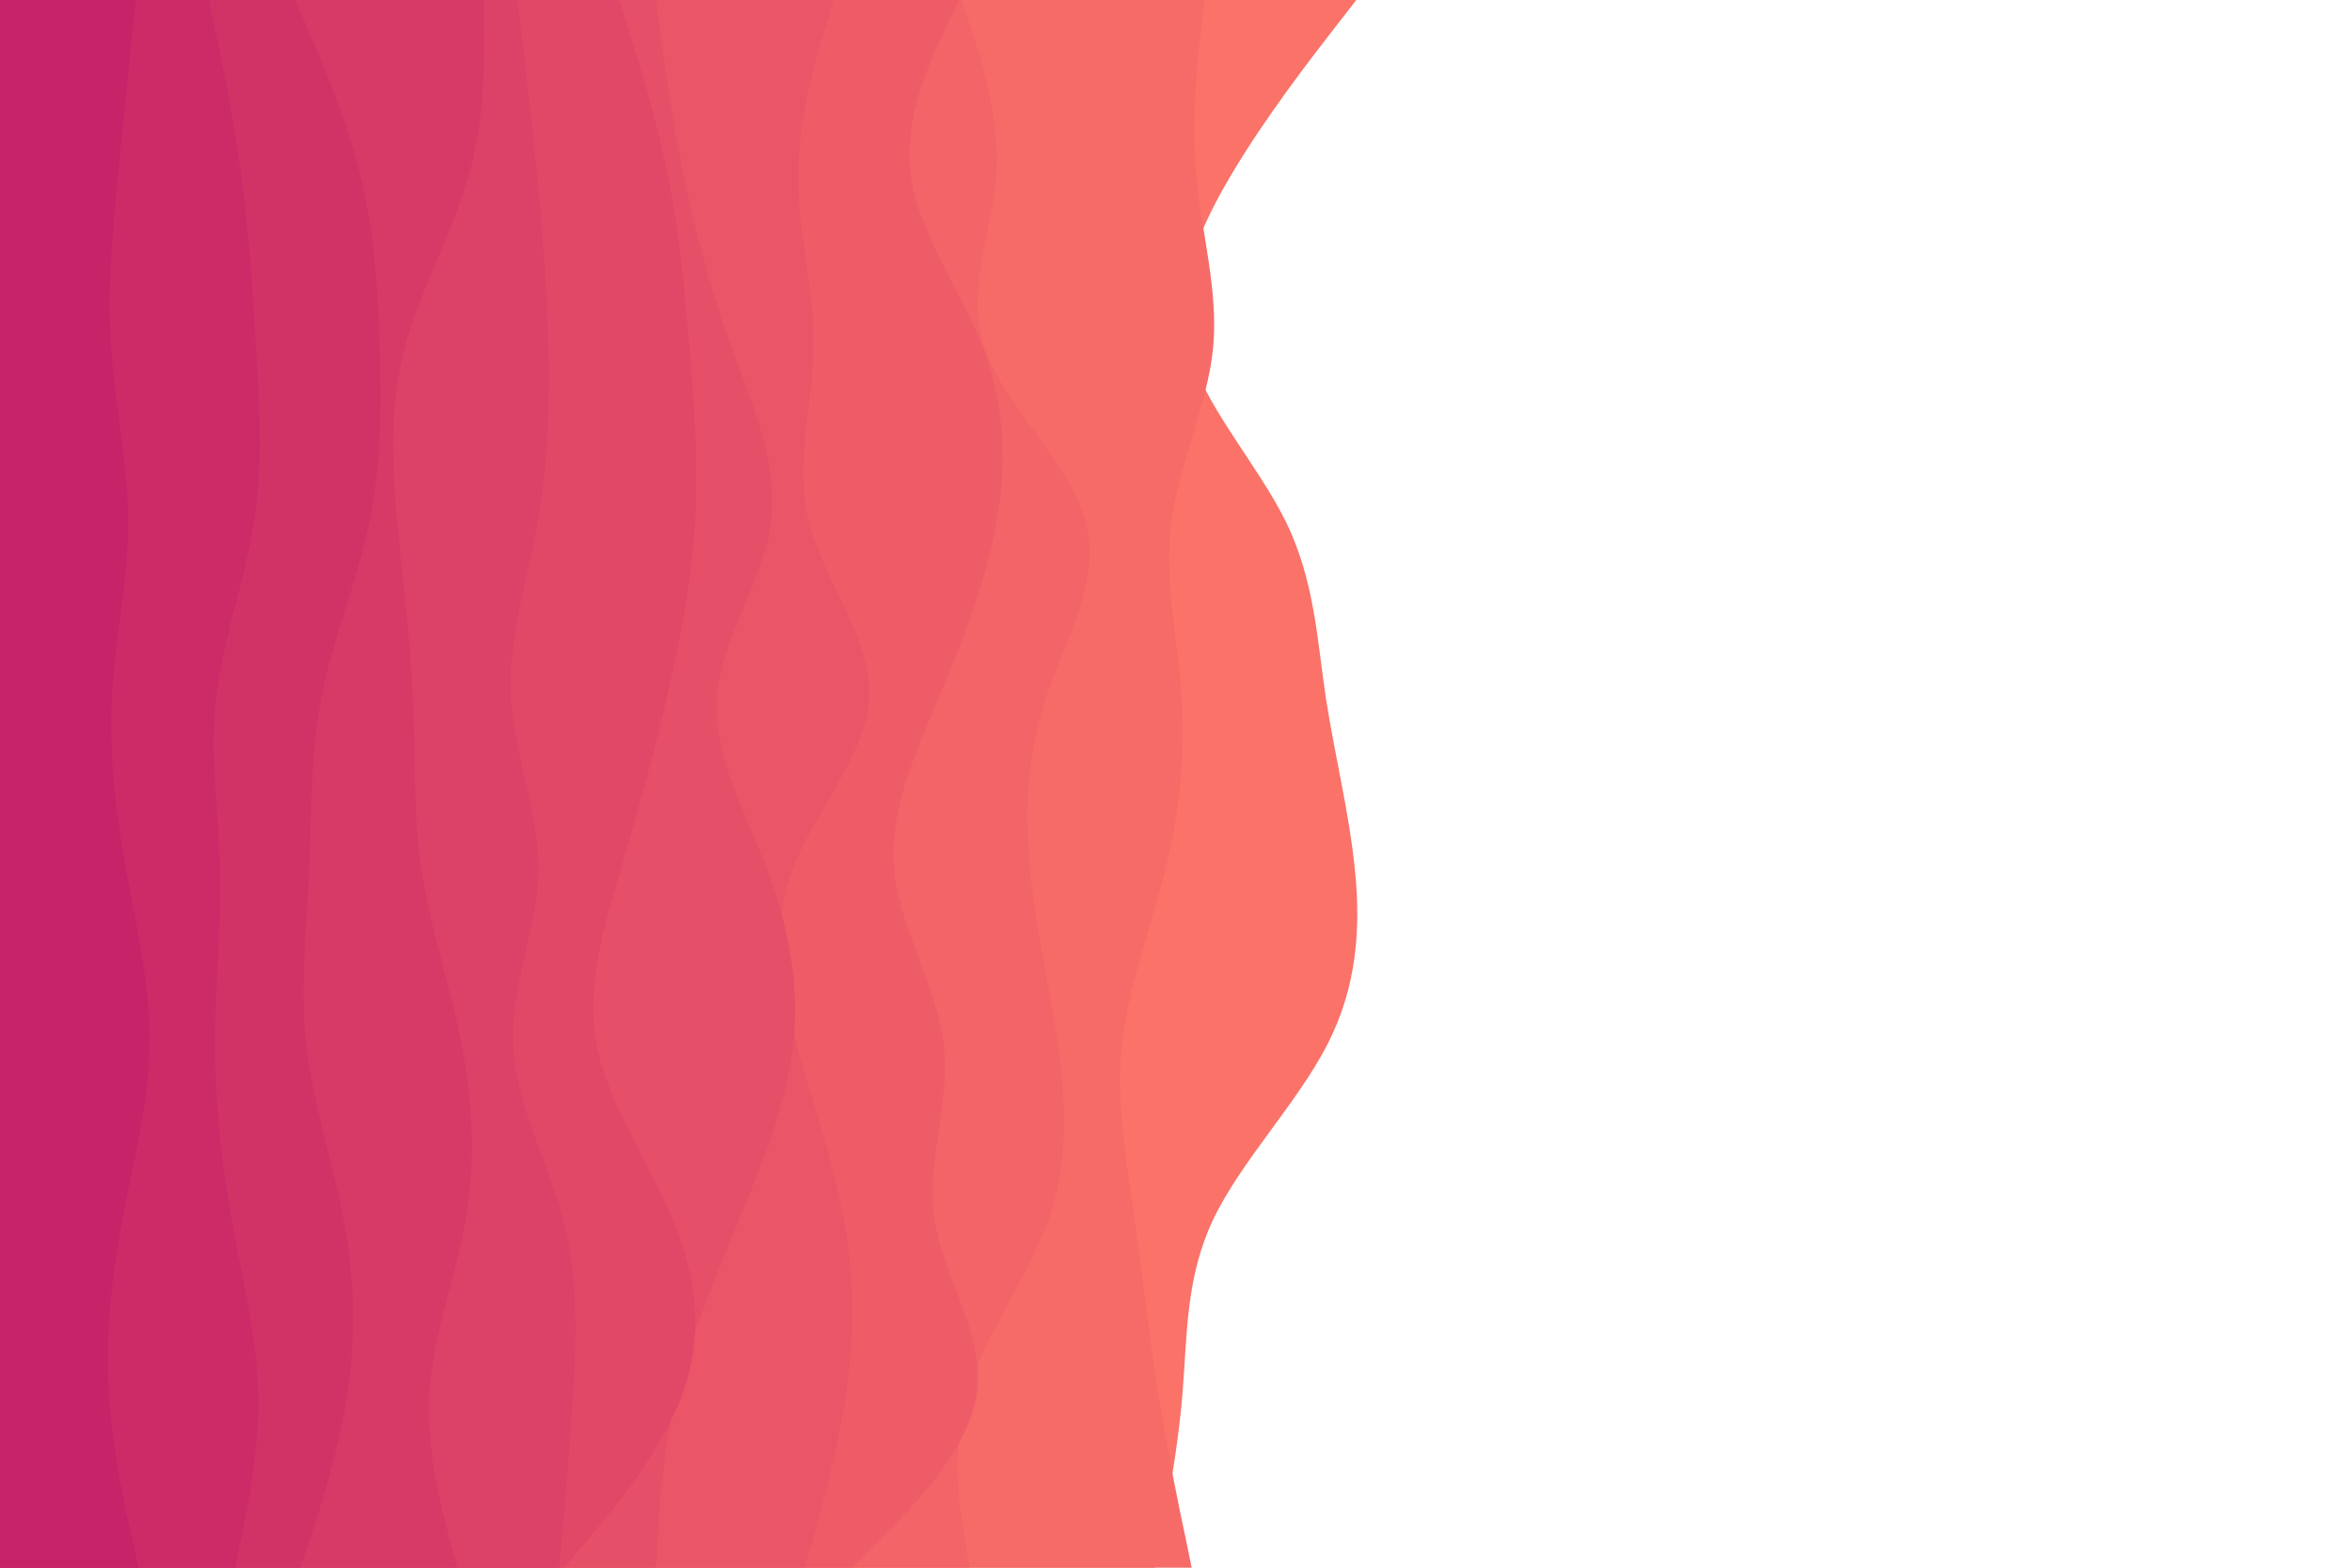 <svg id="visual" viewBox="0 0 900 600" width="900" height="600" xmlns="http://www.w3.org/2000/svg" xmlns:xlink="http://www.w3.org/1999/xlink" version="1.1"><path d="M519 0L510.3 11.2C501.7 22.3 484.3 44.7 471.2 66.8C458 89 449 111 454.8 133.2C460.7 155.3 481.3 177.7 492.2 200C503 222.3 504 244.7 507.3 266.8C510.7 289 516.3 311 518.5 333.2C520.7 355.3 519.3 377.7 507.8 400C496.3 422.3 474.7 444.7 464.2 466.8C453.7 489 454.3 511 452.5 533.2C450.7 555.3 446.3 577.7 444.2 588.8L442 600L0 600L0 588.8C0 577.7 0 555.3 0 533.2C0 511 0 489 0 466.8C0 444.7 0 422.3 0 400C0 377.7 0 355.3 0 333.2C0 311 0 289 0 266.8C0 244.7 0 222.3 0 200C0 177.7 0 155.3 0 133.2C0 111 0 89 0 66.8C0 44.7 0 22.3 0 11.2L0 0Z" fill="#fa7268"></path><path d="M461 0L459.7 11.2C458.3 22.3 455.7 44.7 457.7 66.8C459.7 89 466.3 111 464.2 133.2C462 155.3 451 177.7 448.2 200C445.3 222.3 450.7 244.7 452.2 266.8C453.7 289 451.3 311 445.8 333.2C440.3 355.3 431.7 377.7 429.3 400C427 422.3 431 444.7 434.2 466.8C437.3 489 439.7 511 443.2 533.2C446.7 555.3 451.3 577.7 453.7 588.8L456 600L0 600L0 588.8C0 577.7 0 555.3 0 533.2C0 511 0 489 0 466.8C0 444.7 0 422.3 0 400C0 377.7 0 355.3 0 333.2C0 311 0 289 0 266.8C0 244.7 0 222.3 0 200C0 177.7 0 155.3 0 133.2C0 111 0 89 0 66.8C0 44.7 0 22.3 0 11.2L0 0Z" fill="#f66b68"></path><path d="M368 0L371.7 11.2C375.3 22.3 382.7 44.7 381.2 66.8C379.7 89 369.3 111 376.8 133.2C384.3 155.3 409.7 177.7 415.5 200C421.3 222.3 407.7 244.7 400.3 266.8C393 289 392 311 394.2 333.2C396.3 355.3 401.7 377.7 404.8 400C408 422.3 409 444.7 401.2 466.8C393.3 489 376.7 511 370.2 533.2C363.7 555.3 367.3 577.7 369.2 588.8L371 600L0 600L0 588.8C0 577.7 0 555.3 0 533.2C0 511 0 489 0 466.8C0 444.7 0 422.3 0 400C0 377.7 0 355.3 0 333.2C0 311 0 289 0 266.8C0 244.7 0 222.3 0 200C0 177.7 0 155.3 0 133.2C0 111 0 89 0 66.8C0 44.7 0 22.3 0 11.2L0 0Z" fill="#f26467"></path><path d="M367 0L361.7 11.2C356.3 22.3 345.7 44.7 348.5 66.8C351.3 89 367.7 111 376.2 133.2C384.7 155.3 385.3 177.7 381.3 200C377.3 222.3 368.7 244.7 359.3 266.8C350 289 340 311 342.2 333.2C344.3 355.3 358.7 377.7 361.2 400C363.7 422.3 354.3 444.7 357.7 466.8C361 489 377 511 373.8 533.2C370.7 555.3 348.3 577.7 337.2 588.8L326 600L0 600L0 588.8C0 577.7 0 555.3 0 533.2C0 511 0 489 0 466.8C0 444.7 0 422.3 0 400C0 377.7 0 355.3 0 333.2C0 311 0 289 0 266.8C0 244.7 0 222.3 0 200C0 177.7 0 155.3 0 133.2C0 111 0 89 0 66.8C0 44.7 0 22.3 0 11.2L0 0Z" fill="#ee5d67"></path><path d="M319 0L315.7 11.2C312.3 22.3 305.7 44.7 305.5 66.8C305.3 89 311.7 111 311.3 133.2C311 155.3 304 177.7 309.7 200C315.3 222.3 333.7 244.7 332.7 266.8C331.7 289 311.3 311 303.2 333.2C295 355.3 299 377.7 305 400C311 422.3 319 444.7 323 466.8C327 489 327 511 323.8 533.2C320.7 555.3 314.3 577.7 311.2 588.8L308 600L0 600L0 588.8C0 577.7 0 555.3 0 533.2C0 511 0 489 0 466.8C0 444.7 0 422.3 0 400C0 377.7 0 355.3 0 333.2C0 311 0 289 0 266.8C0 244.7 0 222.3 0 200C0 177.7 0 155.3 0 133.2C0 111 0 89 0 66.8C0 44.7 0 22.3 0 11.2L0 0Z" fill="#ea5667"></path><path d="M251 0L252.5 11.2C254 22.3 257 44.7 261.5 66.8C266 89 272 111 280 133.2C288 155.3 298 177.7 295 200C292 222.3 276 244.7 274.3 266.8C272.7 289 285.3 311 293.7 333.2C302 355.3 306 377.7 303.5 400C301 422.3 292 444.7 282.8 466.8C273.7 489 264.3 511 259 533.2C253.7 555.3 252.3 577.7 251.7 588.8L251 600L0 600L0 588.8C0 577.7 0 555.3 0 533.2C0 511 0 489 0 466.8C0 444.7 0 422.3 0 400C0 377.7 0 355.3 0 333.2C0 311 0 289 0 266.8C0 244.7 0 222.3 0 200C0 177.7 0 155.3 0 133.2C0 111 0 89 0 66.8C0 44.7 0 22.3 0 11.2L0 0Z" fill="#e54f67"></path><path d="M237 0L240.5 11.2C244 22.3 251 44.7 255.5 66.8C260 89 262 111 263.8 133.2C265.7 155.3 267.3 177.7 266 200C264.7 222.3 260.3 244.7 255.2 266.8C250 289 244 311 237.5 333.2C231 355.3 224 377.7 228.3 400C232.7 422.3 248.3 444.7 257.5 466.8C266.7 489 269.3 511 261.3 533.2C253.3 555.3 234.7 577.7 225.3 588.8L216 600L0 600L0 588.8C0 577.7 0 555.3 0 533.2C0 511 0 489 0 466.8C0 444.7 0 422.3 0 400C0 377.7 0 355.3 0 333.2C0 311 0 289 0 266.8C0 244.7 0 222.3 0 200C0 177.7 0 155.3 0 133.2C0 111 0 89 0 66.8C0 44.7 0 22.3 0 11.2L0 0Z" fill="#e14867"></path><path d="M198 0L199.3 11.2C200.7 22.3 203.3 44.7 205.5 66.8C207.7 89 209.3 111 209.8 133.2C210.3 155.3 209.7 177.7 205.7 200C201.7 222.3 194.3 244.7 195.5 266.8C196.7 289 206.3 311 206 333.2C205.7 355.3 195.3 377.7 196.3 400C197.3 422.3 209.7 444.7 215.5 466.8C221.3 489 220.7 511 219.3 533.2C218 555.3 216 577.7 215 588.8L214 600L0 600L0 588.8C0 577.7 0 555.3 0 533.2C0 511 0 489 0 466.8C0 444.7 0 422.3 0 400C0 377.7 0 355.3 0 333.2C0 311 0 289 0 266.8C0 244.7 0 222.3 0 200C0 177.7 0 155.3 0 133.2C0 111 0 89 0 66.8C0 44.7 0 22.3 0 11.2L0 0Z" fill="#dc4167"></path><path d="M185 0L185.2 11.2C185.3 22.3 185.7 44.7 179.5 66.8C173.3 89 160.7 111 154.8 133.2C149 155.3 150 177.7 152 200C154 222.3 157 244.7 158 266.8C159 289 158 311 161.3 333.2C164.7 355.3 172.3 377.7 176.7 400C181 422.3 182 444.7 178.2 466.8C174.3 489 165.7 511 164.3 533.2C163 555.3 169 577.7 172 588.8L175 600L0 600L0 588.8C0 577.7 0 555.3 0 533.2C0 511 0 489 0 466.8C0 444.7 0 422.3 0 400C0 377.7 0 355.3 0 333.2C0 311 0 289 0 266.8C0 244.7 0 222.3 0 200C0 177.7 0 155.3 0 133.2C0 111 0 89 0 66.8C0 44.7 0 22.3 0 11.2L0 0Z" fill="#d73a67"></path><path d="M113 0L117.8 11.2C122.7 22.3 132.3 44.7 137.8 66.8C143.3 89 144.7 111 145.3 133.2C146 155.3 146 177.7 141.3 200C136.7 222.3 127.3 244.7 123 266.8C118.7 289 119.3 311 118.3 333.2C117.3 355.3 114.7 377.7 117.2 400C119.7 422.3 127.3 444.7 131.5 466.8C135.7 489 136.3 511 133 533.2C129.7 555.3 122.3 577.7 118.7 588.8L115 600L0 600L0 588.8C0 577.7 0 555.3 0 533.2C0 511 0 489 0 466.8C0 444.7 0 422.3 0 400C0 377.7 0 355.3 0 333.2C0 311 0 289 0 266.8C0 244.7 0 222.3 0 200C0 177.7 0 155.3 0 133.2C0 111 0 89 0 66.8C0 44.7 0 22.3 0 11.2L0 0Z" fill="#d13367"></path><path d="M80 0L82.3 11.2C84.7 22.3 89.3 44.7 92.3 66.8C95.3 89 96.7 111 98 133.2C99.3 155.3 100.7 177.7 97.2 200C93.7 222.3 85.3 244.7 82.8 266.8C80.3 289 83.7 311 84.2 333.2C84.7 355.3 82.3 377.7 82.3 400C82.3 422.3 84.7 444.7 88.7 466.8C92.7 489 98.3 511 98.8 533.2C99.3 555.3 94.7 577.7 92.3 588.8L90 600L0 600L0 588.8C0 577.7 0 555.3 0 533.2C0 511 0 489 0 466.8C0 444.7 0 422.3 0 400C0 377.7 0 355.3 0 333.2C0 311 0 289 0 266.8C0 244.7 0 222.3 0 200C0 177.7 0 155.3 0 133.2C0 111 0 89 0 66.8C0 44.7 0 22.3 0 11.2L0 0Z" fill="#cc2b68"></path><path d="M52 0L50.8 11.2C49.7 22.3 47.3 44.7 45.2 66.8C43 89 41 111 42.5 133.2C44 155.3 49 177.7 49 200C49 222.3 44 244.7 42.8 266.8C41.7 289 44.3 311 48.3 333.2C52.3 355.3 57.7 377.7 57.3 400C57 422.3 51 444.7 46.8 466.8C42.7 489 40.3 511 41.7 533.2C43 555.3 48 577.7 50.5 588.8L53 600L0 600L0 588.8C0 577.7 0 555.3 0 533.2C0 511 0 489 0 466.8C0 444.7 0 422.3 0 400C0 377.7 0 355.3 0 333.2C0 311 0 289 0 266.8C0 244.7 0 222.3 0 200C0 177.7 0 155.3 0 133.2C0 111 0 89 0 66.8C0 44.7 0 22.3 0 11.2L0 0Z" fill="#c62368"></path></svg>